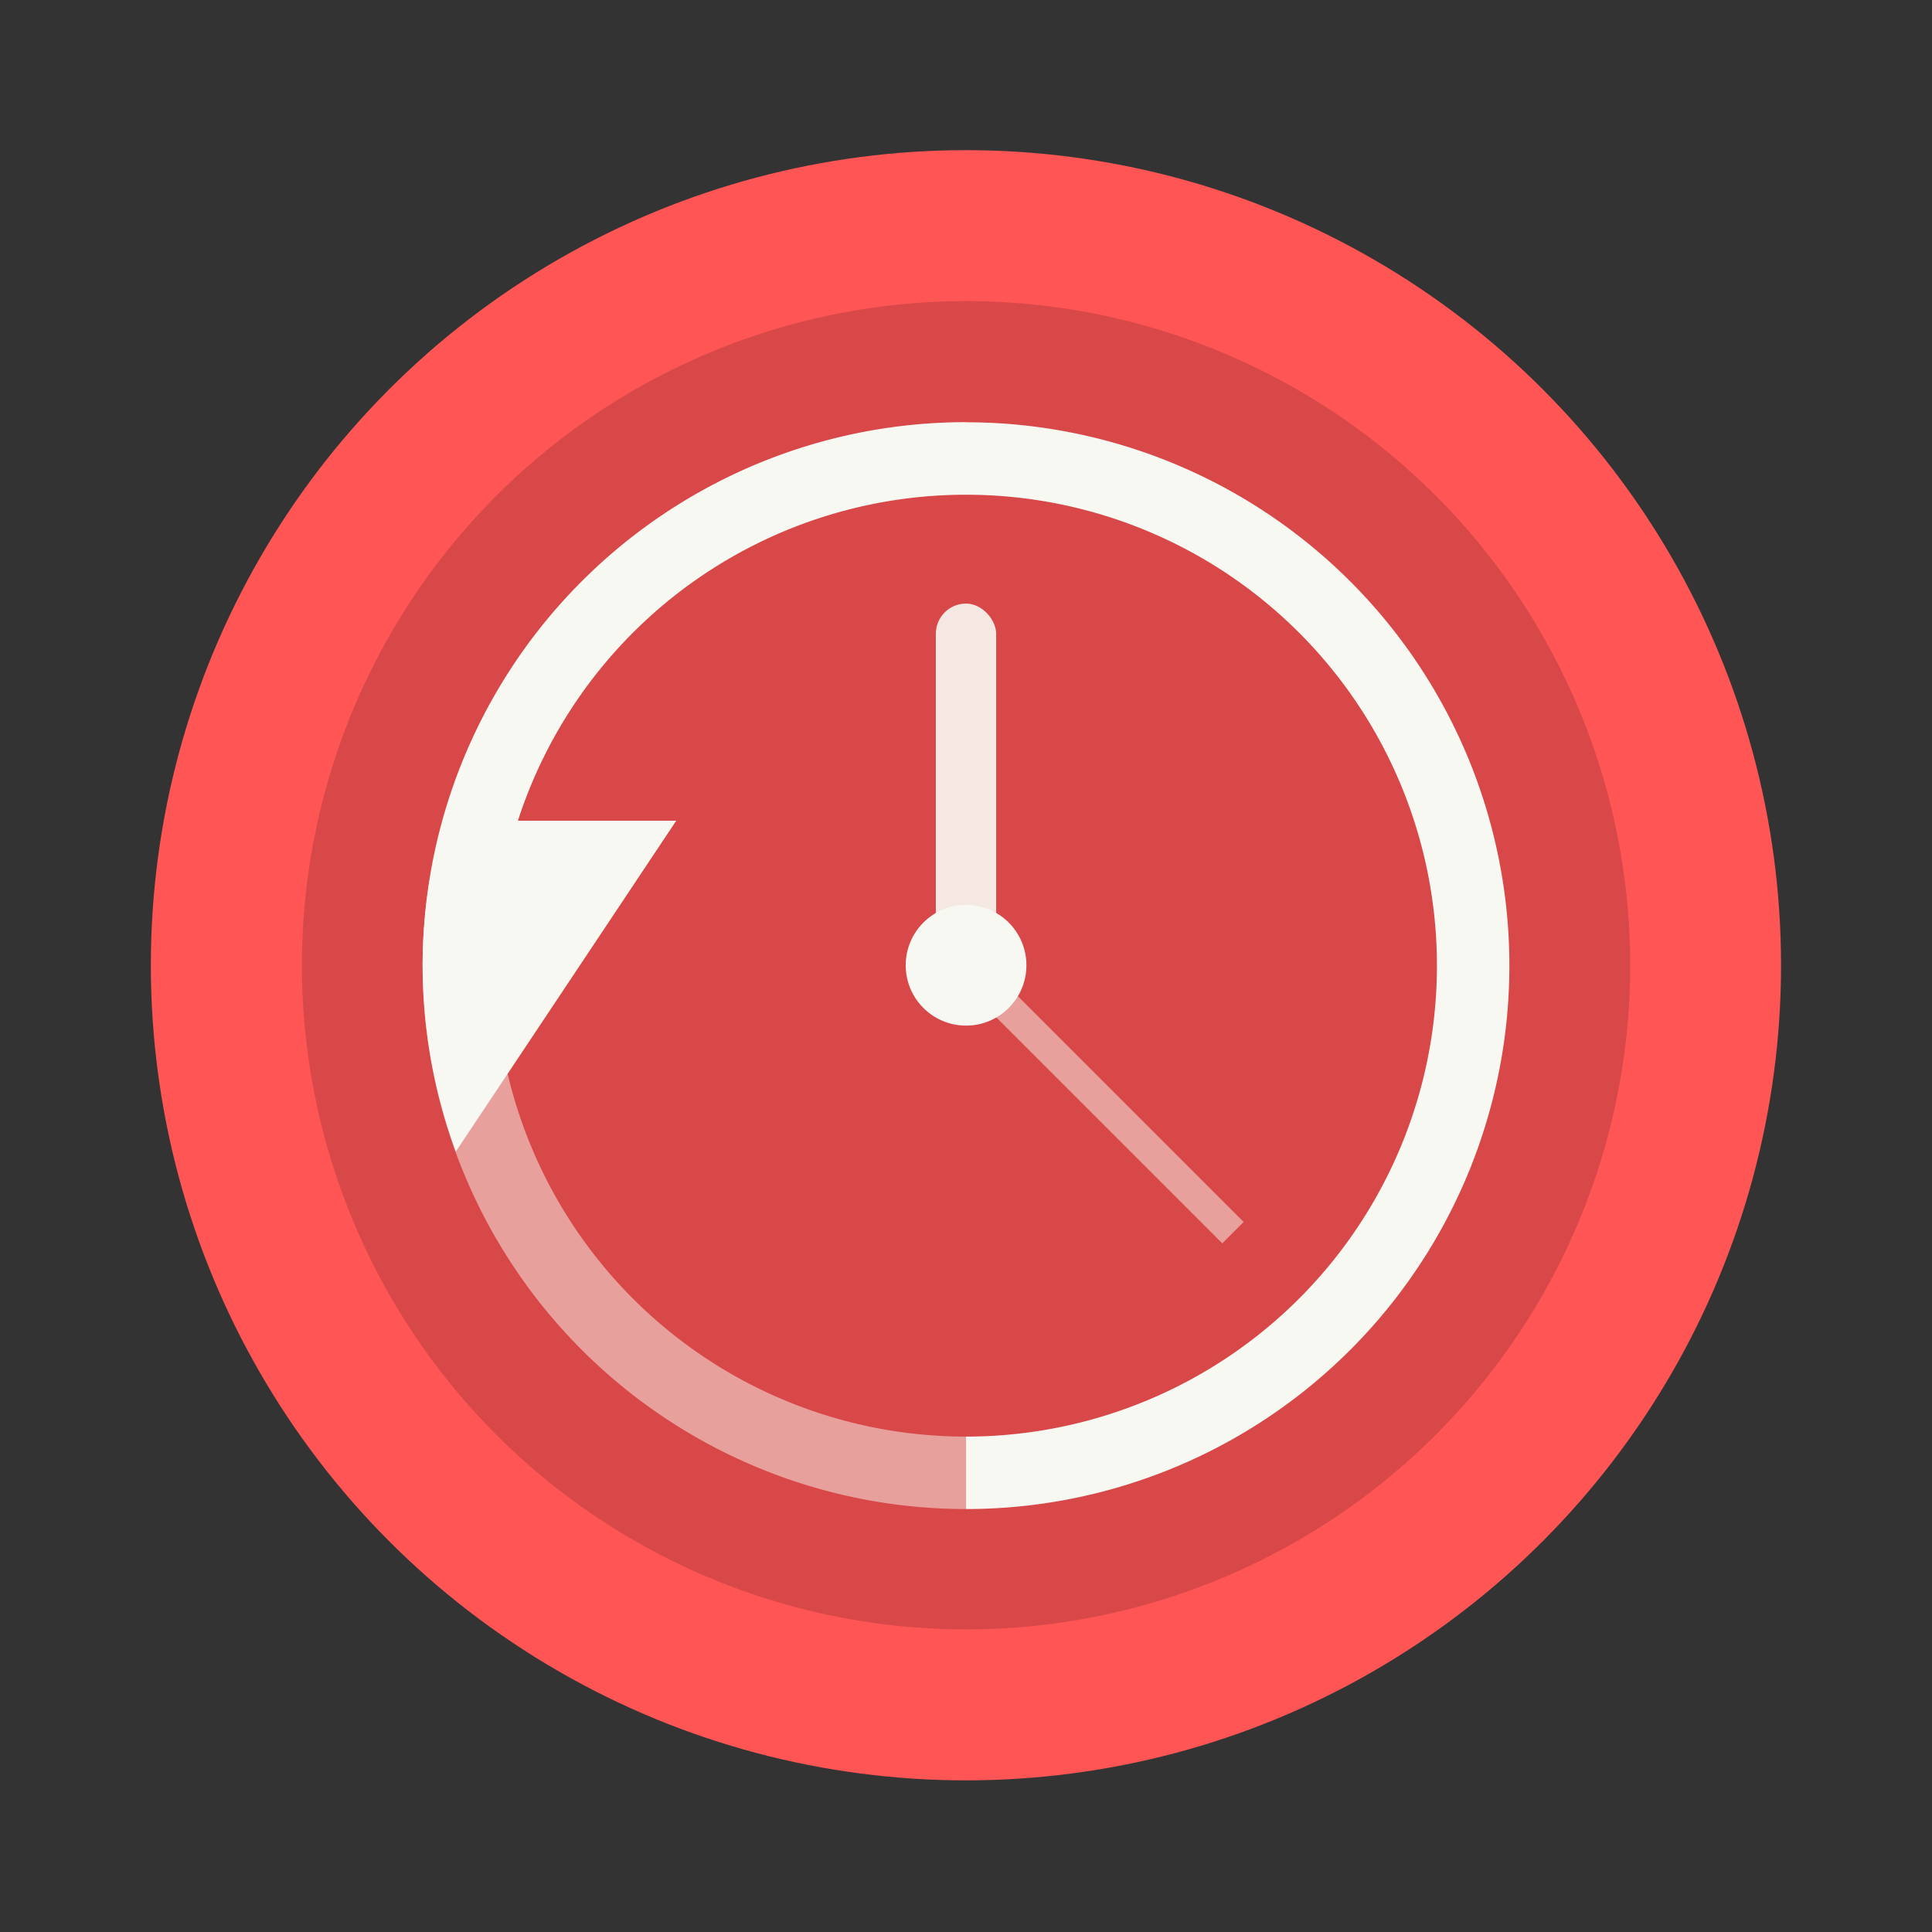 <?xml version="1.0" encoding="UTF-8" standalone="no"?>
<svg
   width="64"
   height="64"
   version="1.1"
   viewBox="0 0 16.933 16.933"
   id="svg16724"
   sodipodi:docname="timeshift.svg"
   inkscape:version="1.2.2 (b0a8486541, 2022-12-01)"
   xmlns:inkscape="http://www.inkscape.org/namespaces/inkscape"
   xmlns:sodipodi="http://sodipodi.sourceforge.net/DTD/sodipodi-0.dtd"
   xmlns="http://www.w3.org/2000/svg"
   xmlns:svg="http://www.w3.org/2000/svg">
  <rect x="0" y="0" width="16.933" height="16.933" fill="#333333" stroke="none"/>
  <defs
     id="defs16728" />
  <sodipodi:namedview
     id="namedview16726"
     pagecolor="#505050"
     bordercolor="#eeeeee"
     borderopacity="1"
     inkscape:showpageshadow="0"
     inkscape:pageopacity="0"
     inkscape:pagecheckerboard="0"
     inkscape:deskcolor="#505050"
     showgrid="false"
     inkscape:zoom="15.921875"
     inkscape:cx="29.895976"
     inkscape:cy="32.031403"
     inkscape:window-width="2560"
     inkscape:window-height="1361"
     inkscape:window-x="0"
     inkscape:window-y="0"
     inkscape:window-maximized="1"
     inkscape:current-layer="svg16724" />
  <g
     transform="translate(0 -280.07)"
     id="g16722">
    <circle
       cx="8.466"
       cy="288.53"
       r="7.144"
       fill="#ee4c4c"
       style="paint-order:stroke markers fill;fill:#ff5555"
       id="circle16704" />
    <circle
       cx="8.467"
       cy="288.53"
       r="5.821"
       opacity=".15"
       paint-order="stroke markers fill"
       id="circle16706" />
    <g
       fill="#f8f8f2"
       id="g16720"
       style="fill:#f8f8f2">
      <path
         d="M3.704 288.533a4.763 4.763 0 0 0 4.763 4.763c.158-.199.158-.41 0-.635a4.127 4.127 0 0 1-4.128-4.128z"
         opacity=".5"
         id="path16708"
         style="fill:#f8f8f2" />
      <path
         d="M8.467 283.77a4.762 4.762 0 0 0-4.763 4.763h.635a4.127 4.127 0 0 1 4.128-4.127 4.127 4.127 0 0 1 4.127 4.127 4.127 4.127 0 0 1-4.127 4.128v.635a4.762 4.762 0 0 0 4.762-4.763 4.762 4.762 0 0 0-4.762-4.762"
         id="path16710"
         style="fill:#f8f8f2" />
      <path
         d="M3.882 287.263a4.762 4.762 0 0 0-.178 1.27 4.762 4.762 0 0 0 .291 1.63l1.932-2.9H3.882"
         id="path16712"
         style="fill:#f8f8f2" />
      <rect
         x="8.202"
         y="285.36"
         width=".529"
         height="3.175"
         ry=".265"
         opacity=".9"
         paint-order="stroke markers fill"
         id="rect16714"
         style="fill:#f8f8f2" />
      <rect
         transform="scale(1 -1) rotate(45)"
         x="-198.17"
         y="-213.32"
         width=".265"
         height="3.175"
         ry="0"
         opacity=".5"
         paint-order="stroke markers fill"
         id="rect16716"
         style="fill:#f8f8f2" />
      <circle
         cx="8.467"
         cy="288.53"
         r=".529"
         paint-order="stroke fill markers"
         id="circle16718"
         style="fill:#f8f8f2" />
    </g>
  </g>
</svg>
